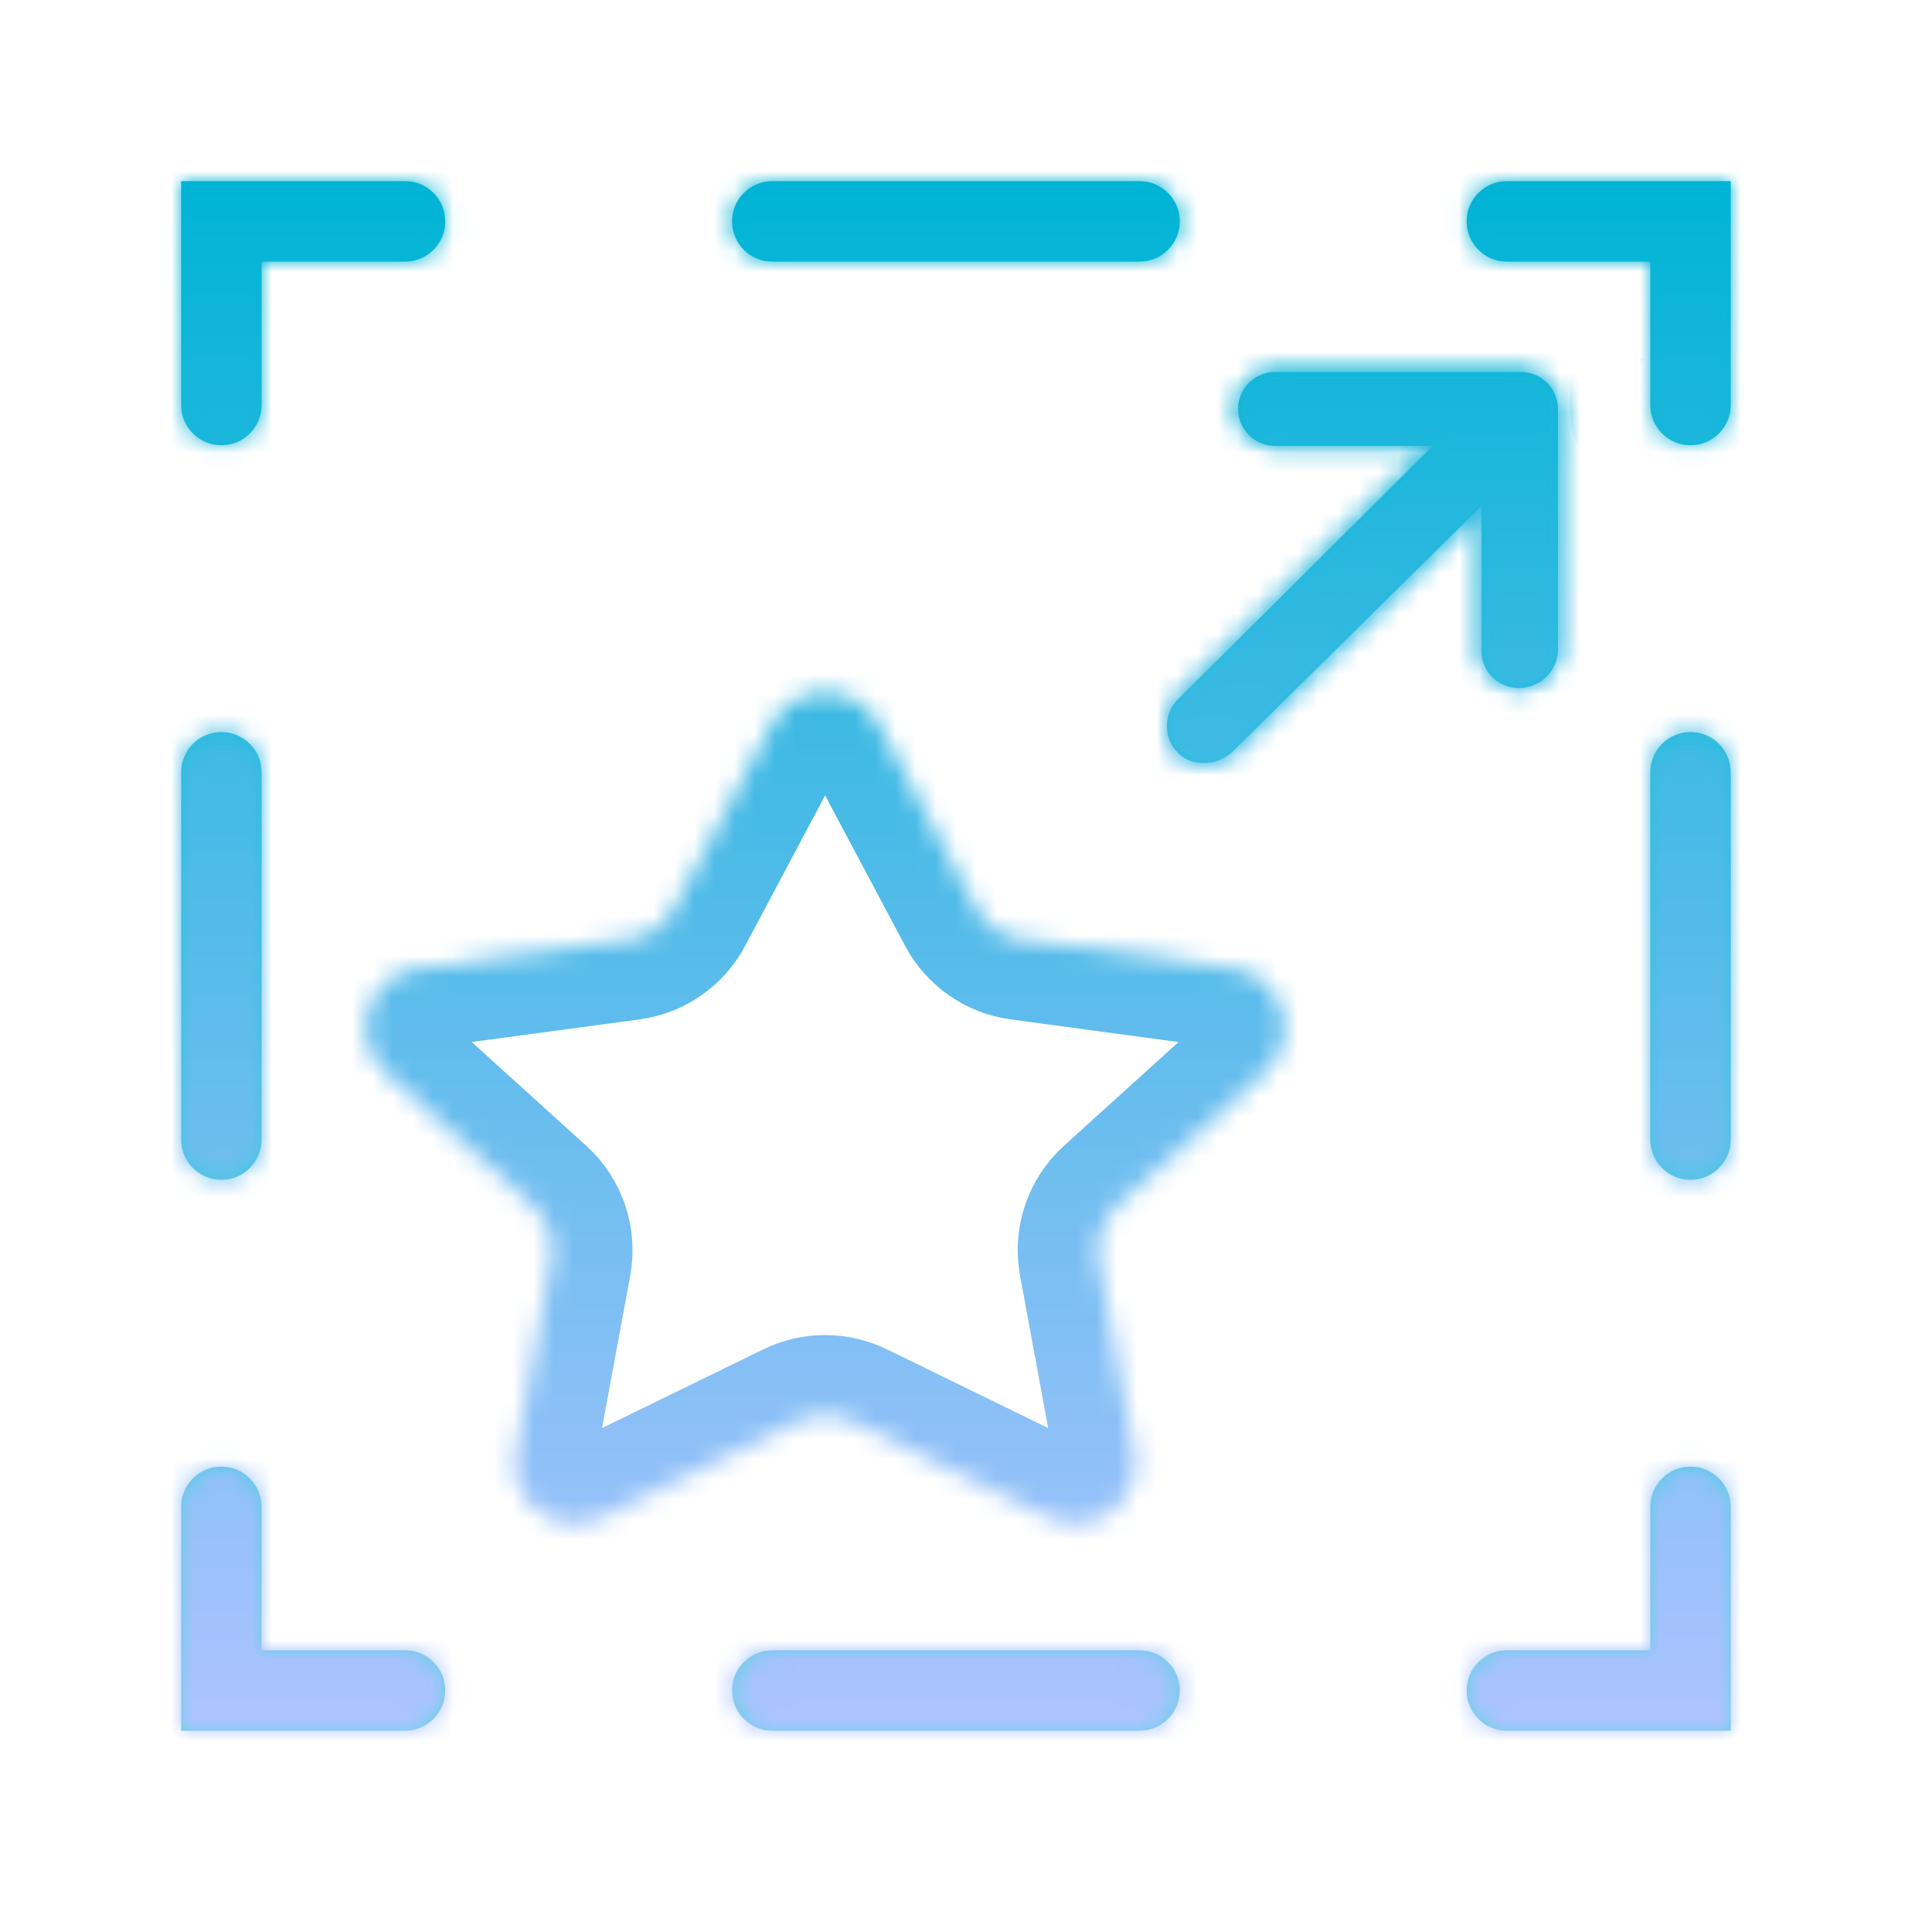 <svg xmlns="http://www.w3.org/2000/svg" width="96" height="96" viewBox="0 0 96 96" fill="none">
    <mask id="path-1-inside-1_14650_96640" fill="white">
        <path d="M77.101 32.266V20.321C77.101 19.474 76.415 18.796 75.557 18.796H63.376C62.518 18.796 61.832 19.473 61.832 20.321C61.832 21.168 62.518 21.846 63.376 21.846H71.954L58.743 34.977C58.143 35.571 58.143 36.587 58.743 37.18C59.087 37.519 59.43 37.604 59.859 37.604C60.288 37.604 60.631 37.434 60.974 37.18L73.927 24.387V32.351C73.927 33.198 74.613 33.877 75.472 33.877C76.415 33.876 77.101 33.113 77.101 32.266Z"/>
        <path fill-rule="evenodd" clip-rule="evenodd" d="M60.974 37.18C60.631 37.434 60.288 37.604 59.859 37.604C59.43 37.604 59.087 37.519 58.743 37.18C58.143 36.587 58.143 35.571 58.743 34.977L71.954 21.846H63.376C62.518 21.846 61.832 21.168 61.832 20.321C61.832 19.473 62.518 18.796 63.376 18.796H75.557C76.415 18.796 77.101 19.474 77.101 20.321V32.266C77.101 33.113 76.415 33.876 75.472 33.877C74.613 33.877 73.927 33.198 73.927 32.351V24.387L60.974 37.18ZM73.614 25.137L61.178 37.418L61.16 37.432C60.79 37.706 60.382 37.917 59.859 37.917C59.373 37.917 58.941 37.816 58.524 37.403C57.799 36.687 57.799 35.471 58.523 34.755L71.195 22.159H63.376C62.349 22.159 61.519 21.344 61.519 20.321C61.519 19.297 62.349 18.482 63.376 18.482H75.557C76.585 18.482 77.415 19.297 77.415 20.321V32.266C77.415 33.279 76.595 34.189 75.472 34.19C74.444 34.19 73.614 33.375 73.614 32.351V25.137Z"/>
        <path fill-rule="evenodd" clip-rule="evenodd" d="M9 9H20.125C21.23 9 22.125 9.895 22.125 11C22.125 12.105 21.23 13 20.125 13H13V20.125C13 21.23 12.105 22.125 11 22.125C9.895 22.125 9 21.23 9 20.125V9ZM36.375 11C36.375 9.895 37.27 9 38.375 9H56.625C57.73 9 58.625 9.895 58.625 11C58.625 12.105 57.73 13 56.625 13H38.375C37.27 13 36.375 12.105 36.375 11ZM72.875 11C72.875 9.895 73.77 9 74.875 9H86V20.125C86 21.23 85.105 22.125 84 22.125C82.895 22.125 82 21.23 82 20.125V13H74.875C73.77 13 72.875 12.105 72.875 11ZM84 36.375C85.105 36.375 86 37.27 86 38.375V56.625C86 57.73 85.105 58.625 84 58.625C82.895 58.625 82 57.73 82 56.625V38.375C82 37.27 82.895 36.375 84 36.375ZM84 72.875C85.105 72.875 86 73.77 86 74.875V86H74.875C73.77 86 72.875 85.105 72.875 84C72.875 82.895 73.77 82 74.875 82H82V74.875C82 73.77 82.895 72.875 84 72.875Z"/>
        <path d="M9 38.375C9 37.27 9.895 36.375 11 36.375C12.105 36.375 13 37.27 13 38.375V56.625C13 57.73 12.105 58.625 11 58.625C9.895 58.625 9 57.73 9 56.625V38.375Z"/>
        <path d="M9 74.875C9 73.77 9.895 72.875 11 72.875C12.105 72.875 13 73.77 13 74.875V82H20.125C21.23 82 22.125 82.895 22.125 84C22.125 85.105 21.23 86 20.125 86H9V74.875Z"/>
        <path d="M38.375 82C37.27 82 36.375 82.895 36.375 84C36.375 85.105 37.27 86 38.375 86H56.625C57.73 86 58.625 85.105 58.625 84C58.625 82.895 57.73 82 56.625 82H38.375Z"/>
        <path d="M38.351 35.984C39.479 33.861 42.521 33.861 43.649 35.984L48.507 45.123C48.96 45.977 49.797 46.559 50.755 46.689L61.23 48.102C63.759 48.443 64.734 51.587 62.842 53.299L55.556 59.894C54.784 60.592 54.43 61.64 54.619 62.663L56.377 72.183C56.825 74.605 54.324 76.505 52.111 75.424L42.316 70.642C41.486 70.237 40.514 70.237 39.684 70.642L29.889 75.424C27.676 76.505 25.175 74.605 25.623 72.183L27.381 62.663C27.57 61.64 27.216 60.592 26.444 59.894L19.158 53.299C17.266 51.587 18.241 48.443 20.77 48.102L31.245 46.689C32.203 46.559 33.04 45.977 33.493 45.123L38.351 35.984Z"/>
    </mask>
    <path d="M77.101 32.266V20.321C77.101 19.474 76.415 18.796 75.557 18.796H63.376C62.518 18.796 61.832 19.473 61.832 20.321C61.832 21.168 62.518 21.846 63.376 21.846H71.954L58.743 34.977C58.143 35.571 58.143 36.587 58.743 37.18C59.087 37.519 59.43 37.604 59.859 37.604C60.288 37.604 60.631 37.434 60.974 37.18L73.927 24.387V32.351C73.927 33.198 74.613 33.877 75.472 33.877C76.415 33.876 77.101 33.113 77.101 32.266Z" fill="url(#paint0_linear_14650_96640)"/>
    <path fill-rule="evenodd" clip-rule="evenodd" d="M60.974 37.18C60.631 37.434 60.288 37.604 59.859 37.604C59.43 37.604 59.087 37.519 58.743 37.18C58.143 36.587 58.143 35.571 58.743 34.977L71.954 21.846H63.376C62.518 21.846 61.832 21.168 61.832 20.321C61.832 19.473 62.518 18.796 63.376 18.796H75.557C76.415 18.796 77.101 19.474 77.101 20.321V32.266C77.101 33.113 76.415 33.876 75.472 33.877C74.613 33.877 73.927 33.198 73.927 32.351V24.387L60.974 37.18ZM73.614 25.137L61.178 37.418L61.16 37.432C60.79 37.706 60.382 37.917 59.859 37.917C59.373 37.917 58.941 37.816 58.524 37.403C57.799 36.687 57.799 35.471 58.523 34.755L71.195 22.159H63.376C62.349 22.159 61.519 21.344 61.519 20.321C61.519 19.297 62.349 18.482 63.376 18.482H75.557C76.585 18.482 77.415 19.297 77.415 20.321V32.266C77.415 33.279 76.595 34.189 75.472 34.19C74.444 34.19 73.614 33.375 73.614 32.351V25.137Z" fill="url(#paint1_linear_14650_96640)"/>
    <path fill-rule="evenodd" clip-rule="evenodd" d="M9 9H20.125C21.23 9 22.125 9.895 22.125 11C22.125 12.105 21.23 13 20.125 13H13V20.125C13 21.23 12.105 22.125 11 22.125C9.895 22.125 9 21.23 9 20.125V9ZM36.375 11C36.375 9.895 37.27 9 38.375 9H56.625C57.73 9 58.625 9.895 58.625 11C58.625 12.105 57.73 13 56.625 13H38.375C37.27 13 36.375 12.105 36.375 11ZM72.875 11C72.875 9.895 73.77 9 74.875 9H86V20.125C86 21.23 85.105 22.125 84 22.125C82.895 22.125 82 21.23 82 20.125V13H74.875C73.77 13 72.875 12.105 72.875 11ZM84 36.375C85.105 36.375 86 37.27 86 38.375V56.625C86 57.73 85.105 58.625 84 58.625C82.895 58.625 82 57.73 82 56.625V38.375C82 37.27 82.895 36.375 84 36.375ZM84 72.875C85.105 72.875 86 73.77 86 74.875V86H74.875C73.77 86 72.875 85.105 72.875 84C72.875 82.895 73.77 82 74.875 82H82V74.875C82 73.77 82.895 72.875 84 72.875Z" fill="url(#paint2_linear_14650_96640)"/>
    <path d="M9 38.375C9 37.27 9.895 36.375 11 36.375C12.105 36.375 13 37.27 13 38.375V56.625C13 57.73 12.105 58.625 11 58.625C9.895 58.625 9 57.73 9 56.625V38.375Z" fill="url(#paint3_linear_14650_96640)"/>
    <path d="M9 74.875C9 73.77 9.895 72.875 11 72.875C12.105 72.875 13 73.77 13 74.875V82H20.125C21.23 82 22.125 82.895 22.125 84C22.125 85.105 21.23 86 20.125 86H9V74.875Z" fill="url(#paint4_linear_14650_96640)"/>
    <path d="M38.375 82C37.27 82 36.375 82.895 36.375 84C36.375 85.105 37.27 86 38.375 86H56.625C57.73 86 58.625 85.105 58.625 84C58.625 82.895 57.73 82 56.625 82H38.375Z" fill="url(#paint5_linear_14650_96640)"/>
    <path d="M77.101 32.266V20.321C77.101 19.474 76.415 18.796 75.557 18.796H63.376C62.518 18.796 61.832 19.473 61.832 20.321C61.832 21.168 62.518 21.846 63.376 21.846H71.954L58.743 34.977C58.143 35.571 58.143 36.587 58.743 37.18C59.087 37.519 59.43 37.604 59.859 37.604C60.288 37.604 60.631 37.434 60.974 37.18L73.927 24.387V32.351C73.927 33.198 74.613 33.877 75.472 33.877C76.415 33.876 77.101 33.113 77.101 32.266Z" stroke="url(#paint6_linear_14650_96640)" stroke-width="8" mask="url(#path-1-inside-1_14650_96640)"/>
    <path fill-rule="evenodd" clip-rule="evenodd" d="M60.974 37.18C60.631 37.434 60.288 37.604 59.859 37.604C59.43 37.604 59.087 37.519 58.743 37.18C58.143 36.587 58.143 35.571 58.743 34.977L71.954 21.846H63.376C62.518 21.846 61.832 21.168 61.832 20.321C61.832 19.473 62.518 18.796 63.376 18.796H75.557C76.415 18.796 77.101 19.474 77.101 20.321V32.266C77.101 33.113 76.415 33.876 75.472 33.877C74.613 33.877 73.927 33.198 73.927 32.351V24.387L60.974 37.18ZM73.614 25.137L61.178 37.418L61.16 37.432C60.79 37.706 60.382 37.917 59.859 37.917C59.373 37.917 58.941 37.816 58.524 37.403C57.799 36.687 57.799 35.471 58.523 34.755L71.195 22.159H63.376C62.349 22.159 61.519 21.344 61.519 20.321C61.519 19.297 62.349 18.482 63.376 18.482H75.557C76.585 18.482 77.415 19.297 77.415 20.321V32.266C77.415 33.279 76.595 34.189 75.472 34.19C74.444 34.19 73.614 33.375 73.614 32.351V25.137Z" stroke="url(#paint7_linear_14650_96640)" stroke-width="8" mask="url(#path-1-inside-1_14650_96640)"/>
    <path fill-rule="evenodd" clip-rule="evenodd" d="M9 9H20.125C21.23 9 22.125 9.895 22.125 11C22.125 12.105 21.23 13 20.125 13H13V20.125C13 21.23 12.105 22.125 11 22.125C9.895 22.125 9 21.23 9 20.125V9ZM36.375 11C36.375 9.895 37.27 9 38.375 9H56.625C57.73 9 58.625 9.895 58.625 11C58.625 12.105 57.73 13 56.625 13H38.375C37.27 13 36.375 12.105 36.375 11ZM72.875 11C72.875 9.895 73.77 9 74.875 9H86V20.125C86 21.23 85.105 22.125 84 22.125C82.895 22.125 82 21.23 82 20.125V13H74.875C73.77 13 72.875 12.105 72.875 11ZM84 36.375C85.105 36.375 86 37.27 86 38.375V56.625C86 57.73 85.105 58.625 84 58.625C82.895 58.625 82 57.73 82 56.625V38.375C82 37.27 82.895 36.375 84 36.375ZM84 72.875C85.105 72.875 86 73.77 86 74.875V86H74.875C73.77 86 72.875 85.105 72.875 84C72.875 82.895 73.77 82 74.875 82H82V74.875C82 73.77 82.895 72.875 84 72.875Z" stroke="url(#paint8_linear_14650_96640)" stroke-width="8" mask="url(#path-1-inside-1_14650_96640)"/>
    <path d="M9 38.375C9 37.27 9.895 36.375 11 36.375C12.105 36.375 13 37.27 13 38.375V56.625C13 57.73 12.105 58.625 11 58.625C9.895 58.625 9 57.73 9 56.625V38.375Z" stroke="url(#paint9_linear_14650_96640)" stroke-width="8" mask="url(#path-1-inside-1_14650_96640)"/>
    <path d="M9 74.875C9 73.77 9.895 72.875 11 72.875C12.105 72.875 13 73.77 13 74.875V82H20.125C21.23 82 22.125 82.895 22.125 84C22.125 85.105 21.23 86 20.125 86H9V74.875Z" stroke="url(#paint10_linear_14650_96640)" stroke-width="8" mask="url(#path-1-inside-1_14650_96640)"/>
    <path d="M38.375 82C37.27 82 36.375 82.895 36.375 84C36.375 85.105 37.27 86 38.375 86H56.625C57.73 86 58.625 85.105 58.625 84C58.625 82.895 57.73 82 56.625 82H38.375Z" stroke="url(#paint11_linear_14650_96640)" stroke-width="8" mask="url(#path-1-inside-1_14650_96640)"/>
    <path d="M38.351 35.984C39.479 33.861 42.521 33.861 43.649 35.984L48.507 45.123C48.96 45.977 49.797 46.559 50.755 46.689L61.23 48.102C63.759 48.443 64.734 51.587 62.842 53.299L55.556 59.894C54.784 60.592 54.43 61.64 54.619 62.663L56.377 72.183C56.825 74.605 54.324 76.505 52.111 75.424L42.316 70.642C41.486 70.237 40.514 70.237 39.684 70.642L29.889 75.424C27.676 76.505 25.175 74.605 25.623 72.183L27.381 62.663C27.57 61.64 27.216 60.592 26.444 59.894L19.158 53.299C17.266 51.587 18.241 48.443 20.77 48.102L31.245 46.689C32.203 46.559 33.04 45.977 33.493 45.123L38.351 35.984Z" stroke="url(#paint12_linear_14650_96640)" stroke-width="8" mask="url(#path-1-inside-1_14650_96640)"/>
    <defs>
        <linearGradient id="paint0_linear_14650_96640" x1="47.5" y1="9" x2="47.5" y2="86" gradientUnits="userSpaceOnUse">
            <stop stop-color="#00B4D5"/>
            <stop offset="1" stop-color="#66D2E6"/>
        </linearGradient>
        <linearGradient id="paint1_linear_14650_96640" x1="47.5" y1="9" x2="47.5" y2="86" gradientUnits="userSpaceOnUse">
            <stop stop-color="#00B4D5"/>
            <stop offset="1" stop-color="#66D2E6"/>
        </linearGradient>
        <linearGradient id="paint2_linear_14650_96640" x1="47.5" y1="9" x2="47.5" y2="86" gradientUnits="userSpaceOnUse">
            <stop stop-color="#00B4D5"/>
            <stop offset="1" stop-color="#66D2E6"/>
        </linearGradient>
        <linearGradient id="paint3_linear_14650_96640" x1="47.5" y1="9" x2="47.5" y2="86" gradientUnits="userSpaceOnUse">
            <stop stop-color="#00B4D5"/>
            <stop offset="1" stop-color="#66D2E6"/>
        </linearGradient>
        <linearGradient id="paint4_linear_14650_96640" x1="47.5" y1="9" x2="47.5" y2="86" gradientUnits="userSpaceOnUse">
            <stop stop-color="#00B4D5"/>
            <stop offset="1" stop-color="#66D2E6"/>
        </linearGradient>
        <linearGradient id="paint5_linear_14650_96640" x1="47.5" y1="9" x2="47.5" y2="86" gradientUnits="userSpaceOnUse">
            <stop stop-color="#00B4D5"/>
            <stop offset="1" stop-color="#66D2E6"/>
        </linearGradient>
        <linearGradient id="paint6_linear_14650_96640" x1="47.5" y1="9" x2="47.5" y2="86" gradientUnits="userSpaceOnUse">
            <stop stop-color="#00B4D5"/>
            <stop offset="1" stop-color="#AEC3FF"/>
        </linearGradient>
        <linearGradient id="paint7_linear_14650_96640" x1="47.5" y1="9" x2="47.5" y2="86" gradientUnits="userSpaceOnUse">
            <stop stop-color="#00B4D5"/>
            <stop offset="1" stop-color="#AEC3FF"/>
        </linearGradient>
        <linearGradient id="paint8_linear_14650_96640" x1="47.5" y1="9" x2="47.5" y2="86" gradientUnits="userSpaceOnUse">
            <stop stop-color="#00B4D5"/>
            <stop offset="1" stop-color="#AEC3FF"/>
        </linearGradient>
        <linearGradient id="paint9_linear_14650_96640" x1="47.5" y1="9" x2="47.5" y2="86" gradientUnits="userSpaceOnUse">
            <stop stop-color="#00B4D5"/>
            <stop offset="1" stop-color="#AEC3FF"/>
        </linearGradient>
        <linearGradient id="paint10_linear_14650_96640" x1="47.5" y1="9" x2="47.5" y2="86" gradientUnits="userSpaceOnUse">
            <stop stop-color="#00B4D5"/>
            <stop offset="1" stop-color="#AEC3FF"/>
        </linearGradient>
        <linearGradient id="paint11_linear_14650_96640" x1="47.5" y1="9" x2="47.5" y2="86" gradientUnits="userSpaceOnUse">
            <stop stop-color="#00B4D5"/>
            <stop offset="1" stop-color="#AEC3FF"/>
        </linearGradient>
        <linearGradient id="paint12_linear_14650_96640" x1="47.5" y1="9" x2="47.5" y2="86" gradientUnits="userSpaceOnUse">
            <stop stop-color="#00B4D5"/>
            <stop offset="1" stop-color="#AEC3FF"/>
        </linearGradient>
    </defs>
</svg>
